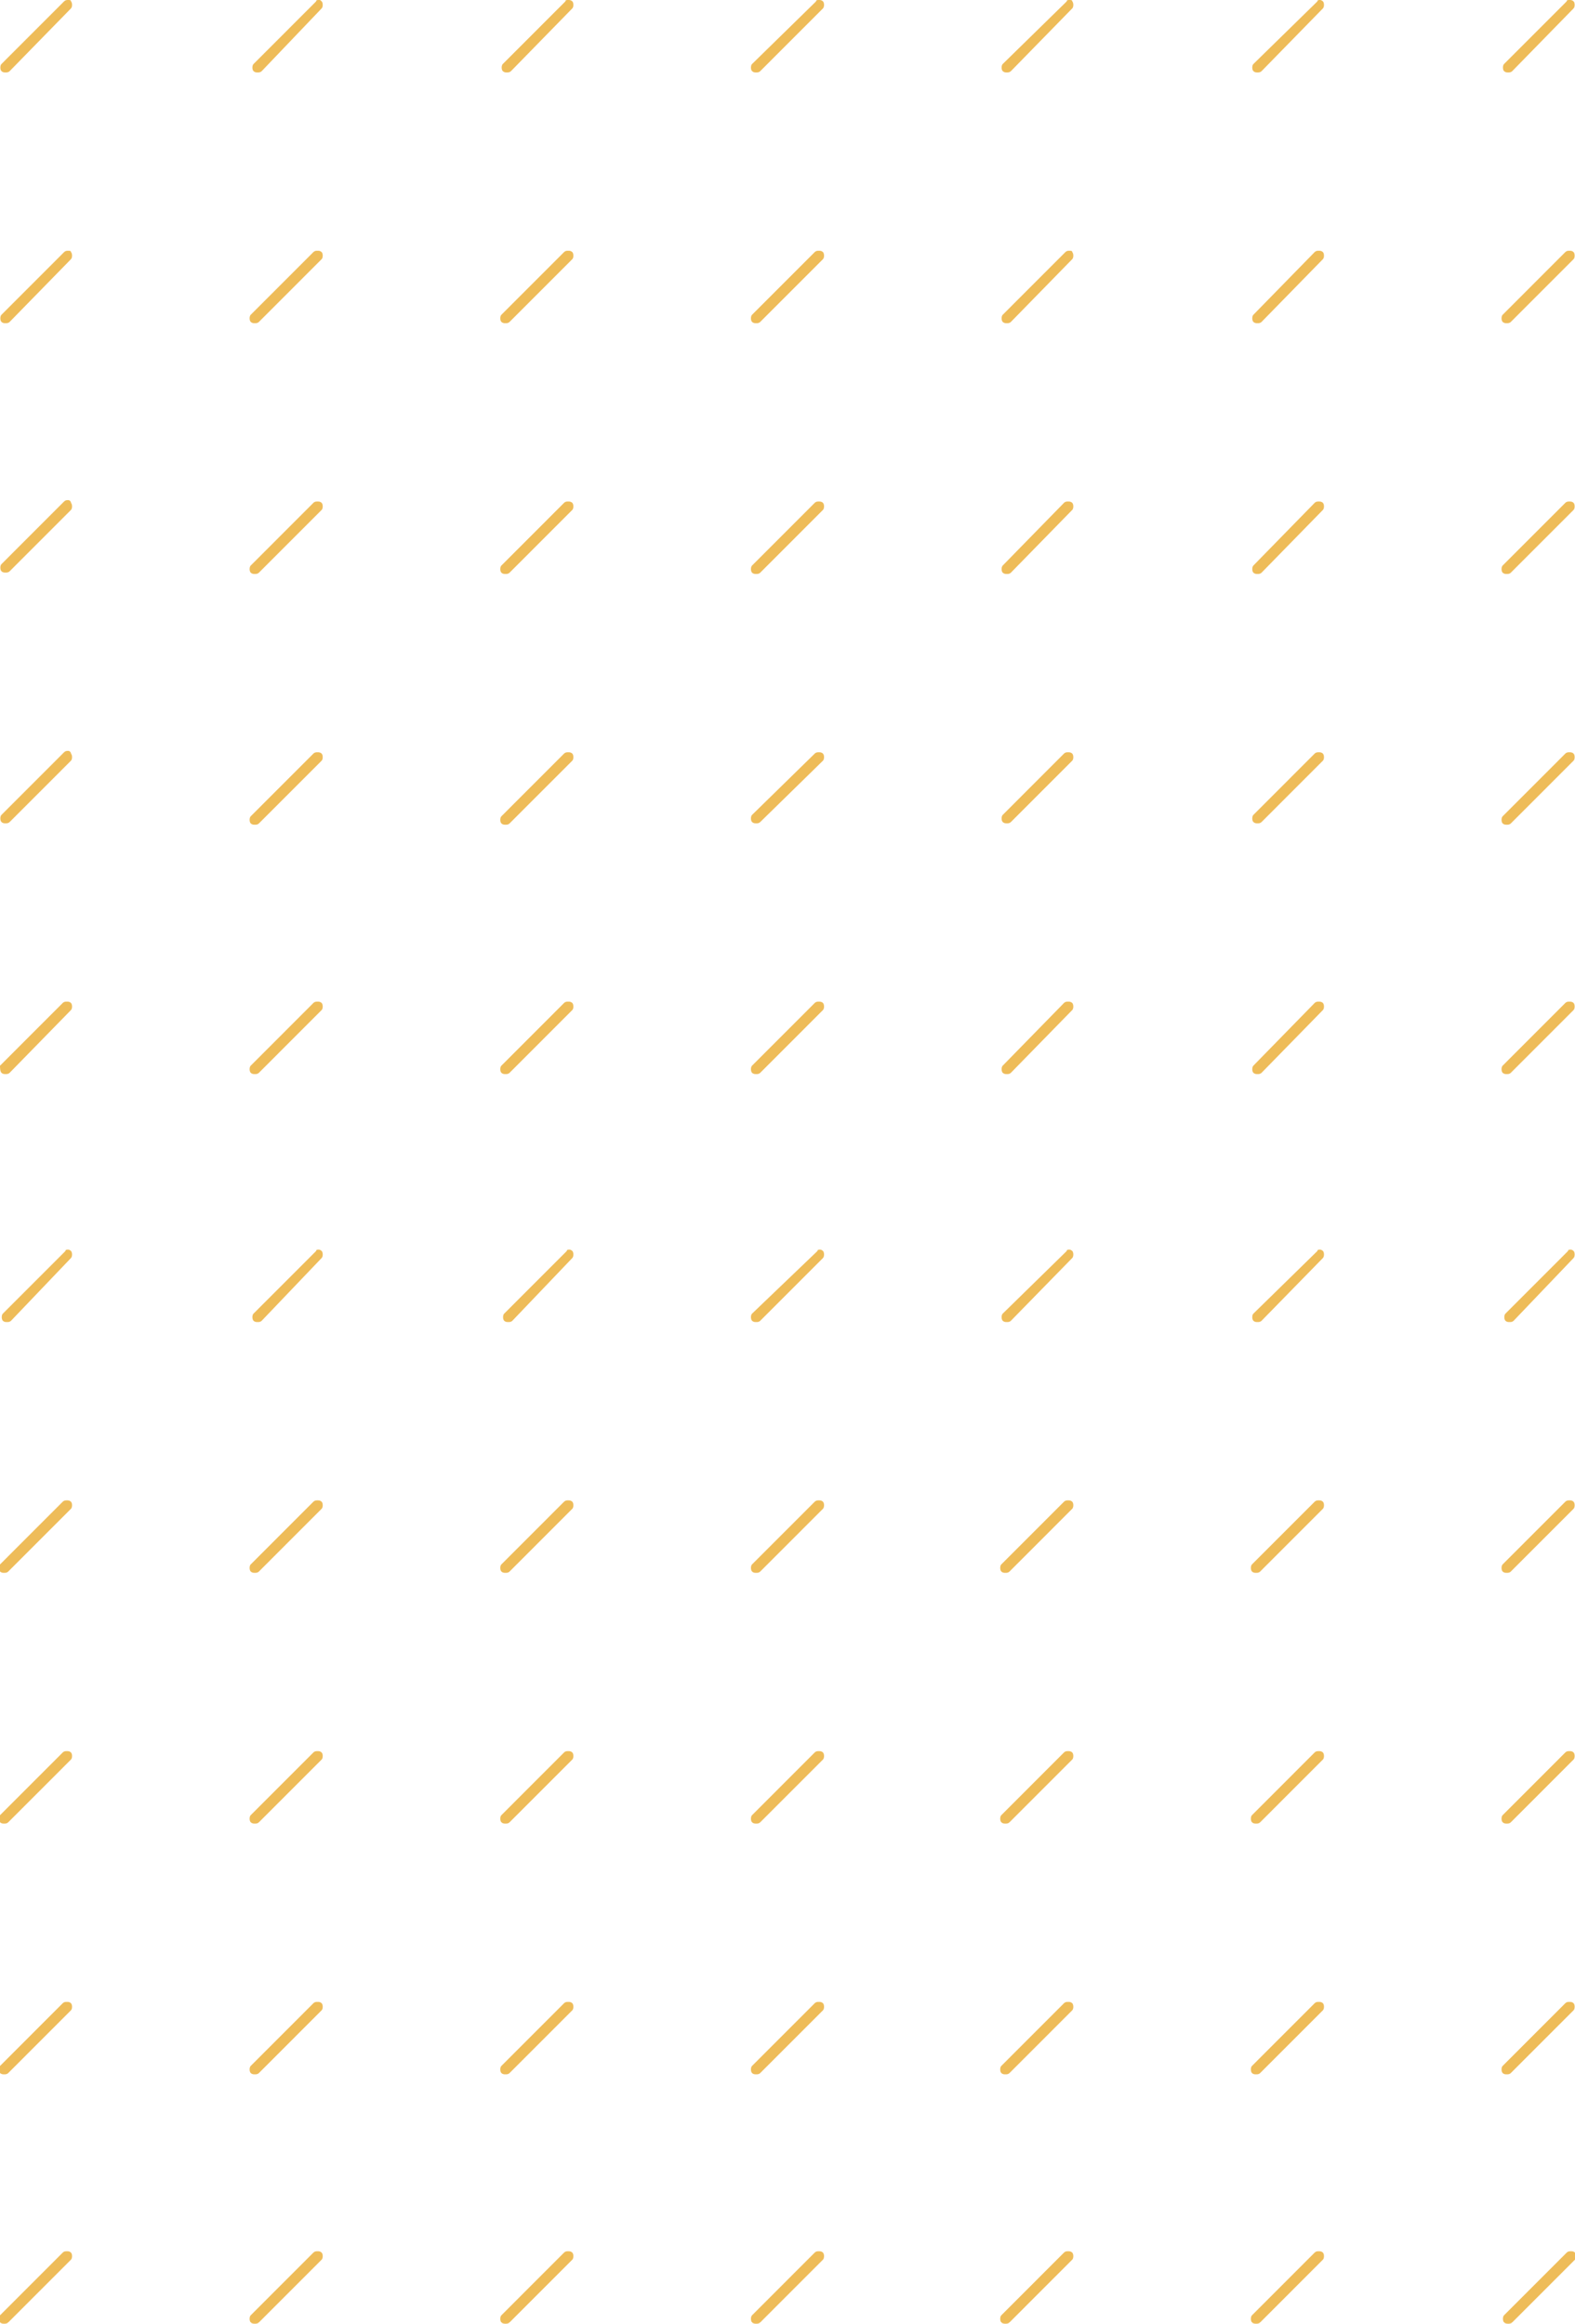 <svg width="610" height="900" viewBox="0 0 610 900" fill="none" xmlns="http://www.w3.org/2000/svg">
<path d="M609.461 778.597C610 778.058 610 776.439 609.461 775.899C608.921 775.36 608.382 775.36 607.843 775.36C607.303 775.36 606.764 775.36 606.225 775.899L581.954 800.18C581.415 800.719 581.415 802.338 581.954 802.878C582.494 803.417 583.033 803.417 583.572 803.417C584.112 803.417 584.651 803.417 585.19 802.878L609.461 778.597ZM609.461 681.475C610 680.935 610 679.317 609.461 678.777C608.921 678.237 608.382 678.237 607.843 678.237C607.303 678.237 606.764 678.237 606.225 678.777L581.954 703.058C581.415 703.597 581.415 705.216 581.954 705.755C582.494 706.295 583.033 706.295 583.572 706.295C584.112 706.295 584.651 706.295 585.19 705.755L609.461 681.475ZM609.461 584.353C610 583.813 610 582.194 609.461 581.655C608.921 581.115 608.382 581.115 607.843 581.115C607.303 581.115 606.764 581.115 606.225 581.655L581.954 605.935C581.415 606.475 581.415 608.094 581.954 608.633C582.494 609.173 583.033 609.173 583.572 609.173C584.112 609.173 584.651 609.173 585.19 608.633L609.461 584.353ZM609.461 487.23C610 486.691 610 485.072 609.461 484.532C608.921 483.993 608.382 483.993 608.382 483.993C607.843 483.993 607.303 483.993 607.303 484.532L583.033 508.813C582.493 509.353 582.493 510.971 583.033 511.511C583.572 512.05 584.112 512.05 584.651 512.05C585.19 512.05 585.73 512.05 586.269 511.511L609.461 487.23ZM609.461 391.187C610 390.647 610 389.029 609.461 388.489C608.921 387.95 608.382 387.95 607.843 387.95C607.303 387.95 606.764 387.95 606.225 388.489L581.954 412.77C581.415 413.309 581.415 414.928 581.954 415.468C582.494 416.007 583.033 416.007 583.572 416.007C584.112 416.007 584.651 416.007 585.19 415.468L609.461 391.187ZM609.461 294.604C610 294.065 610 292.446 609.461 291.906C608.921 291.367 608.382 291.367 607.843 291.367C607.303 291.367 606.764 291.367 606.225 291.906L581.954 316.187C581.415 316.727 581.415 318.345 581.954 318.885C582.494 319.424 583.033 319.424 583.572 319.424C584.112 319.424 584.651 319.424 585.19 318.885L609.461 294.604ZM609.461 197.482C610 196.942 610 195.324 609.461 194.784C608.921 194.245 608.382 194.245 607.843 194.245C607.303 194.245 606.764 194.245 606.225 194.784L581.954 219.065C581.415 219.604 581.415 221.223 581.954 221.763C582.494 222.302 583.033 222.302 583.572 222.302C584.112 222.302 584.651 222.302 585.19 221.763L609.461 197.482ZM609.461 100.36C610 99.82 610 98.201 609.461 97.662C608.921 97.122 608.382 97.122 607.843 97.122C607.303 97.122 606.764 97.122 606.225 97.662L581.954 121.942C581.415 122.482 581.415 124.101 581.954 124.64C582.494 125.18 583.033 125.18 583.572 125.18C584.112 125.18 584.651 125.18 585.19 124.64L609.461 100.36ZM609.461 3.237C610 2.698 610 1.079 609.461 0.54C608.921 0 608.382 0 607.843 0C607.303 0 606.764 0 606.764 0.54L582.493 24.82C581.954 25.36 581.954 26.978 582.493 27.518C583.033 28.058 583.572 28.058 584.112 28.058C584.651 28.058 585.19 28.058 585.73 27.518L609.461 3.237ZM512.379 875.18C512.918 874.64 512.918 873.022 512.379 872.482C511.839 871.942 511.3 871.942 510.76 871.942C510.221 871.942 509.682 871.942 509.142 872.482L484.872 896.763C484.333 897.302 484.333 898.921 484.872 899.46C485.411 900 485.951 900 486.49 900C487.029 900 487.569 900 488.108 899.46L512.379 875.18ZM512.379 778.597C512.918 778.058 512.918 776.439 512.379 775.899C511.839 775.36 511.3 775.36 510.76 775.36C510.221 775.36 509.682 775.36 509.142 775.899L484.872 800.18C484.333 800.719 484.333 802.338 484.872 802.878C485.411 803.417 485.951 803.417 486.49 803.417C487.029 803.417 487.569 803.417 488.108 802.878L512.379 778.597ZM512.379 681.475C512.918 680.935 512.918 679.317 512.379 678.777C511.839 678.237 511.3 678.237 510.76 678.237C510.221 678.237 509.682 678.237 509.142 678.777L484.872 703.058C484.333 703.597 484.333 705.216 484.872 705.755C485.411 706.295 485.951 706.295 486.49 706.295C487.029 706.295 487.569 706.295 488.108 705.755L512.379 681.475ZM512.379 584.353C512.918 583.813 512.918 582.194 512.379 581.655C511.839 581.115 511.3 581.115 510.76 581.115C510.221 581.115 509.682 581.115 509.142 581.655L484.872 605.935C484.333 606.475 484.333 608.094 484.872 608.633C485.411 609.173 485.951 609.173 486.49 609.173C487.029 609.173 487.569 609.173 488.108 608.633L512.379 584.353ZM512.379 487.23C512.918 486.691 512.918 485.072 512.379 484.532C511.839 483.993 511.3 483.993 511.3 483.993C510.761 483.993 510.221 483.993 510.221 484.532L485.411 508.813C484.872 509.353 484.872 510.971 485.411 511.511C485.951 512.05 486.49 512.05 487.029 512.05C487.569 512.05 488.108 512.05 488.647 511.511L512.379 487.23ZM512.379 391.187C512.918 390.647 512.918 389.029 512.379 388.489C511.839 387.95 511.3 387.95 510.76 387.95C510.221 387.95 509.682 387.95 509.142 388.489L485.411 412.77C484.872 413.309 484.872 414.928 485.411 415.468C485.951 416.007 486.49 416.007 487.029 416.007C487.569 416.007 488.108 416.007 488.647 415.468L512.379 391.187ZM512.379 294.604C512.918 294.065 512.918 292.446 512.379 291.906C511.839 291.367 511.3 291.367 510.76 291.367C510.221 291.367 509.682 291.367 509.142 291.906L485.411 315.647C484.872 316.187 484.872 317.806 485.411 318.345C485.951 318.885 486.49 318.885 487.029 318.885C487.569 318.885 488.108 318.885 488.647 318.345L512.379 294.604ZM512.379 197.482C512.918 196.942 512.918 195.324 512.379 194.784C511.839 194.245 511.3 194.245 510.76 194.245C510.221 194.245 509.682 194.245 509.142 194.784L485.411 219.065C484.872 219.604 484.872 221.223 485.411 221.763C485.951 222.302 486.49 222.302 487.029 222.302C487.569 222.302 488.108 222.302 488.647 221.763L512.379 197.482ZM512.379 100.36C512.918 99.82 512.918 98.201 512.379 97.662C511.839 97.122 511.3 97.122 510.76 97.122C510.221 97.122 509.682 97.122 509.142 97.662L485.411 121.942C484.872 122.482 484.872 124.101 485.411 124.64C485.951 125.18 486.49 125.18 487.029 125.18C487.569 125.18 488.108 125.18 488.647 124.64L512.379 100.36ZM512.379 3.237C512.918 2.698 512.918 1.079 512.379 0.54C511.839 0 511.3 0 511.3 0C510.761 0 510.221 0 510.221 0.54L485.411 24.82C484.872 25.36 484.872 26.978 485.411 27.518C485.951 28.058 486.49 28.058 487.029 28.058C487.569 28.058 488.108 28.058 488.647 27.518L512.379 3.237ZM415.296 875.18C415.836 874.64 415.836 873.022 415.296 872.482C414.757 871.942 414.218 871.942 413.678 871.942C413.139 871.942 412.6 871.942 412.06 872.482L387.79 896.763C387.25 897.302 387.25 898.921 387.79 899.46C388.329 900 388.868 900 389.408 900C389.947 900 390.486 900 391.026 899.46L415.296 875.18ZM415.296 778.597C415.836 778.058 415.836 776.439 415.296 775.899C414.757 775.36 414.218 775.36 413.678 775.36C413.139 775.36 412.6 775.36 412.06 775.899L387.79 800.18C387.25 800.719 387.25 802.338 387.79 802.878C388.329 803.417 388.868 803.417 389.408 803.417C389.947 803.417 390.486 803.417 391.026 802.878L415.296 778.597ZM415.296 681.475C415.836 680.935 415.836 679.317 415.296 678.777C414.757 678.237 414.218 678.237 413.678 678.237C413.139 678.237 412.6 678.237 412.06 678.777L387.79 703.058C387.25 703.597 387.25 705.216 387.79 705.755C388.329 706.295 388.868 706.295 389.408 706.295C389.947 706.295 390.486 706.295 391.026 705.755L415.296 681.475ZM415.296 584.353C415.836 583.813 415.836 582.194 415.296 581.655C414.757 581.115 414.218 581.115 413.678 581.115C413.139 581.115 412.6 581.115 412.06 581.655L387.79 605.935C387.25 606.475 387.25 608.094 387.79 608.633C388.329 609.173 388.868 609.173 389.408 609.173C389.947 609.173 390.486 609.173 391.026 608.633L415.296 584.353ZM415.296 487.23C415.836 486.691 415.836 485.072 415.296 484.532C414.757 483.993 414.218 483.993 414.218 483.993C413.678 483.993 413.139 483.993 413.139 484.532L388.329 508.813C387.79 509.353 387.79 510.971 388.329 511.511C388.868 512.05 389.408 512.05 389.947 512.05C390.486 512.05 391.026 512.05 391.565 511.511L415.296 487.23ZM415.296 391.187C415.836 390.647 415.836 389.029 415.296 388.489C414.757 387.95 414.218 387.95 413.678 387.95C413.139 387.95 412.6 387.95 412.06 388.489L388.329 412.77C387.79 413.309 387.79 414.928 388.329 415.468C388.868 416.007 389.408 416.007 389.947 416.007C390.486 416.007 391.026 416.007 391.565 415.468L415.296 391.187ZM415.296 294.604C415.836 294.065 415.836 292.446 415.296 291.906C414.757 291.367 414.218 291.367 413.678 291.367C413.139 291.367 412.6 291.367 412.06 291.906L388.329 315.647C387.79 316.187 387.79 317.806 388.329 318.345C388.868 318.885 389.408 318.885 389.947 318.885C390.486 318.885 391.026 318.885 391.565 318.345L415.296 294.604ZM415.296 197.482C415.836 196.942 415.836 195.324 415.296 194.784C414.757 194.245 414.218 194.245 413.678 194.245C413.139 194.245 412.6 194.245 412.06 194.784L388.329 219.065C387.79 219.604 387.79 221.223 388.329 221.763C388.868 222.302 389.408 222.302 389.947 222.302C390.486 222.302 391.026 222.302 391.565 221.763L415.296 197.482ZM415.296 100.36C415.836 99.82 415.836 98.201 415.296 97.662C415.296 97.122 414.757 97.122 414.218 97.122C413.678 97.122 413.139 97.122 412.6 97.662L388.329 121.942C387.79 122.482 387.79 124.101 388.329 124.64C388.868 125.18 389.408 125.18 389.947 125.18C390.486 125.18 391.026 125.18 391.565 124.64L415.296 100.36ZM415.296 3.237C415.836 2.698 415.836 1.079 415.296 0.54C415.296 0 414.757 0 414.218 0C413.678 0 413.139 0 413.139 0.54L388.329 24.82C387.79 25.36 387.79 26.978 388.329 27.518C388.868 28.058 389.408 28.058 389.947 28.058C390.486 28.058 391.026 28.058 391.565 27.518L415.296 3.237ZM318.753 875.18C319.293 874.64 319.293 873.022 318.753 872.482C318.214 871.942 317.675 871.942 317.135 871.942C316.596 871.942 316.057 871.942 315.517 872.482L291.247 896.763C290.708 897.302 290.708 898.921 291.247 899.46C291.786 900 292.326 900 292.865 900C293.404 900 293.944 900 294.483 899.46L318.753 875.18ZM318.753 778.597C319.293 778.058 319.293 776.439 318.753 775.899C318.214 775.36 317.675 775.36 317.135 775.36C316.596 775.36 316.057 775.36 315.517 775.899L291.247 800.18C290.708 800.719 290.708 802.338 291.247 802.878C291.786 803.417 292.326 803.417 292.865 803.417C293.404 803.417 293.944 803.417 294.483 802.878L318.753 778.597ZM318.753 681.475C319.293 680.935 319.293 679.317 318.753 678.777C318.214 678.237 317.675 678.237 317.135 678.237C316.596 678.237 316.057 678.237 315.517 678.777L291.247 703.058C290.708 703.597 290.708 705.216 291.247 705.755C291.786 706.295 292.326 706.295 292.865 706.295C293.404 706.295 293.944 706.295 294.483 705.755L318.753 681.475ZM318.753 584.353C319.293 583.813 319.293 582.194 318.753 581.655C318.214 581.115 317.675 581.115 317.135 581.115C316.596 581.115 316.057 581.115 315.517 581.655L291.247 605.935C290.708 606.475 290.708 608.094 291.247 608.633C291.786 609.173 292.326 609.173 292.865 609.173C293.404 609.173 293.944 609.173 294.483 608.633L318.753 584.353ZM318.753 487.23C319.293 486.691 319.293 485.072 318.753 484.532C318.214 483.993 317.675 483.993 317.675 483.993C317.135 483.993 316.596 483.993 316.596 484.532L291.247 508.813C290.708 509.353 290.708 510.971 291.247 511.511C291.786 512.05 292.326 512.05 292.865 512.05C293.404 512.05 293.944 512.05 294.483 511.511L318.753 487.23ZM318.753 391.187C319.293 390.647 319.293 389.029 318.753 388.489C318.214 387.95 317.675 387.95 317.135 387.95C316.596 387.95 316.057 387.95 315.517 388.489L291.247 412.77C290.708 413.309 290.708 414.928 291.247 415.468C291.786 416.007 292.326 416.007 292.865 416.007C293.404 416.007 293.944 416.007 294.483 415.468L318.753 391.187ZM318.753 294.604C319.293 294.065 319.293 292.446 318.753 291.906C318.214 291.367 317.675 291.367 317.135 291.367C316.596 291.367 316.057 291.367 315.517 291.906L291.247 315.647C290.708 316.187 290.708 317.806 291.247 318.345C291.786 318.885 292.326 318.885 292.865 318.885C293.404 318.885 293.944 318.885 294.483 318.345L318.753 294.604ZM318.753 197.482C319.293 196.942 319.293 195.324 318.753 194.784C318.214 194.245 317.675 194.245 317.135 194.245C316.596 194.245 316.057 194.245 315.517 194.784L291.247 219.065C290.708 219.604 290.708 221.223 291.247 221.763C291.786 222.302 292.326 222.302 292.865 222.302C293.404 222.302 293.944 222.302 294.483 221.763L318.753 197.482ZM318.753 100.36C319.293 99.82 319.293 98.201 318.753 97.662C318.214 97.122 317.675 97.122 317.135 97.122C316.596 97.122 316.057 97.122 315.517 97.662L291.247 121.942C290.708 122.482 290.708 124.101 291.247 124.64C291.786 125.18 292.326 125.18 292.865 125.18C293.404 125.18 293.944 125.18 294.483 124.64L318.753 100.36ZM318.753 3.237C319.293 2.698 319.293 1.079 318.753 0.54C318.214 0 317.675 0 317.135 0C316.596 0 316.057 0 316.057 0.54L291.247 24.82C290.708 25.36 290.708 26.978 291.247 27.518C291.786 28.058 292.326 28.058 292.865 28.058C293.404 28.058 293.944 28.058 294.483 27.518L318.753 3.237ZM221.671 875.18C222.211 874.64 222.211 873.022 221.671 872.482C221.132 871.942 220.593 871.942 220.053 871.942C219.514 871.942 218.975 871.942 218.435 872.482L194.165 896.763C193.625 897.302 193.625 898.921 194.165 899.46C194.704 900 195.243 900 195.783 900C196.322 900 196.861 900 197.401 899.46L221.671 875.18ZM221.671 778.597C222.211 778.058 222.211 776.439 221.671 775.899C221.132 775.36 220.593 775.36 220.053 775.36C219.514 775.36 218.975 775.36 218.435 775.899L194.165 800.18C193.625 800.719 193.625 802.338 194.165 802.878C194.704 803.417 195.243 803.417 195.783 803.417C196.322 803.417 196.861 803.417 197.401 802.878L221.671 778.597ZM221.671 681.475C222.211 680.935 222.211 679.317 221.671 678.777C221.132 678.237 220.593 678.237 220.053 678.237C219.514 678.237 218.975 678.237 218.435 678.777L194.165 703.058C193.625 703.597 193.625 705.216 194.165 705.755C194.704 706.295 195.243 706.295 195.783 706.295C196.322 706.295 196.861 706.295 197.401 705.755L221.671 681.475ZM221.671 584.353C222.211 583.813 222.211 582.194 221.671 581.655C221.132 581.115 220.593 581.115 220.053 581.115C219.514 581.115 218.975 581.115 218.435 581.655L194.165 605.935C193.625 606.475 193.625 608.094 194.165 608.633C194.704 609.173 195.243 609.173 195.783 609.173C196.322 609.173 196.861 609.173 197.401 608.633L221.671 584.353ZM221.671 487.23C222.211 486.691 222.211 485.072 221.671 484.532C221.132 483.993 220.593 483.993 220.593 483.993C220.053 483.993 219.514 483.993 219.514 484.532L195.243 508.813C194.704 509.353 194.704 510.971 195.243 511.511C195.783 512.05 196.322 512.05 196.861 512.05C197.401 512.05 197.94 512.05 198.479 511.511L221.671 487.23ZM221.671 391.187C222.211 390.647 222.211 389.029 221.671 388.489C221.132 387.95 220.593 387.95 220.053 387.95C219.514 387.95 218.975 387.95 218.435 388.489L194.165 412.77C193.625 413.309 193.625 414.928 194.165 415.468C194.704 416.007 195.243 416.007 195.783 416.007C196.322 416.007 196.861 416.007 197.401 415.468L221.671 391.187ZM221.671 294.604C222.211 294.065 222.211 292.446 221.671 291.906C221.132 291.367 220.593 291.367 220.053 291.367C219.514 291.367 218.975 291.367 218.435 291.906L194.165 316.187C193.625 316.727 193.625 318.345 194.165 318.885C194.704 319.424 195.243 319.424 195.783 319.424C196.322 319.424 196.861 319.424 197.401 318.885L221.671 294.604ZM221.671 197.482C222.211 196.942 222.211 195.324 221.671 194.784C221.132 194.245 220.593 194.245 220.053 194.245C219.514 194.245 218.975 194.245 218.435 194.784L194.165 219.065C193.625 219.604 193.625 221.223 194.165 221.763C194.704 222.302 195.243 222.302 195.783 222.302C196.322 222.302 196.861 222.302 197.401 221.763L221.671 197.482ZM221.671 100.36C222.211 99.82 222.211 98.201 221.671 97.662C221.132 97.122 220.593 97.122 220.053 97.122C219.514 97.122 218.975 97.122 218.435 97.662L194.165 121.942C193.625 122.482 193.625 124.101 194.165 124.64C194.704 125.18 195.243 125.18 195.783 125.18C196.322 125.18 196.861 125.18 197.401 124.64L221.671 100.36ZM221.671 3.237C222.211 2.698 222.211 1.079 221.671 0.54C221.132 0 220.593 0 220.053 0C219.514 0 218.975 0 218.975 0.54L194.704 24.82C194.165 25.36 194.165 26.978 194.704 27.518C195.243 28.058 195.783 28.058 196.322 28.058C196.861 28.058 197.401 28.058 197.94 27.518L221.671 3.237ZM124.589 875.18C125.128 874.64 125.128 873.022 124.589 872.482C124.05 871.942 123.51 871.942 122.971 871.942C122.432 871.942 121.892 871.942 121.353 872.482L97.082 896.763C96.543 897.302 96.543 898.921 97.082 899.46C97.622 900 98.161 900 98.701 900C99.24 900 99.779 900 100.319 899.46L124.589 875.18ZM124.589 778.597C125.128 778.058 125.128 776.439 124.589 775.899C124.05 775.36 123.51 775.36 122.971 775.36C122.432 775.36 121.892 775.36 121.353 775.899L97.082 800.18C96.543 800.719 96.543 802.338 97.082 802.878C97.622 803.417 98.161 803.417 98.701 803.417C99.24 803.417 99.779 803.417 100.319 802.878L124.589 778.597ZM124.589 681.475C125.128 680.935 125.128 679.317 124.589 678.777C124.05 678.237 123.51 678.237 122.971 678.237C122.432 678.237 121.892 678.237 121.353 678.777L97.082 703.058C96.543 703.597 96.543 705.216 97.082 705.755C97.622 706.295 98.161 706.295 98.701 706.295C99.24 706.295 99.779 706.295 100.319 705.755L124.589 681.475ZM124.589 584.353C125.128 583.813 125.128 582.194 124.589 581.655C124.05 581.115 123.51 581.115 122.971 581.115C122.432 581.115 121.892 581.115 121.353 581.655L97.082 605.935C96.543 606.475 96.543 608.094 97.082 608.633C97.622 609.173 98.161 609.173 98.701 609.173C99.24 609.173 99.779 609.173 100.319 608.633L124.589 584.353ZM124.589 487.23C125.128 486.691 125.128 485.072 124.589 484.532C124.05 483.993 123.51 483.993 123.51 483.993C122.971 483.993 122.432 483.993 122.432 484.532L98.161 508.813C97.622 509.353 97.622 510.971 98.161 511.511C98.701 512.05 99.24 512.05 99.779 512.05C100.319 512.05 100.858 512.05 101.397 511.511L124.589 487.23ZM124.589 391.187C125.128 390.647 125.128 389.029 124.589 388.489C124.05 387.95 123.51 387.95 122.971 387.95C122.432 387.95 121.892 387.95 121.353 388.489L97.082 412.77C96.543 413.309 96.543 414.928 97.082 415.468C97.622 416.007 98.161 416.007 98.701 416.007C99.24 416.007 99.779 416.007 100.319 415.468L124.589 391.187ZM124.589 294.604C125.128 294.065 125.128 292.446 124.589 291.906C124.05 291.367 123.51 291.367 122.971 291.367C122.432 291.367 121.892 291.367 121.353 291.906L97.082 316.187C96.543 316.727 96.543 318.345 97.082 318.885C97.622 319.424 98.161 319.424 98.701 319.424C99.24 319.424 99.779 319.424 100.319 318.885L124.589 294.604ZM124.589 197.482C125.128 196.942 125.128 195.324 124.589 194.784C124.05 194.245 123.51 194.245 122.971 194.245C122.432 194.245 121.892 194.245 121.353 194.784L97.082 219.065C96.543 219.604 96.543 221.223 97.082 221.763C97.622 222.302 98.161 222.302 98.701 222.302C99.24 222.302 99.779 222.302 100.319 221.763L124.589 197.482ZM124.589 100.36C125.128 99.82 125.128 98.201 124.589 97.662C124.05 97.122 123.51 97.122 122.971 97.122C122.432 97.122 121.892 97.122 121.353 97.662L97.082 121.942C96.543 122.482 96.543 124.101 97.082 124.64C97.622 125.18 98.161 125.18 98.701 125.18C99.24 125.18 99.779 125.18 100.319 124.64L124.589 100.36ZM124.589 3.237C125.128 2.698 125.128 1.079 124.589 0.54C124.05 0 124.05 0 123.51 0C122.971 0 122.432 0 122.432 0.54L98.161 24.82C97.622 25.36 97.622 26.978 98.161 27.518C98.701 28.058 99.24 28.058 99.779 28.058C100.319 28.058 100.858 28.058 101.397 27.518L124.589 3.237ZM27.507 875.18C28.046 874.64 28.046 873.022 27.507 872.482C26.968 871.942 26.428 871.942 25.889 871.942C25.349 871.942 24.81 871.942 24.271 872.482L0 896.763C-0.539 897.302 -0.539 898.921 0 899.46C0.54 900 1.079 900 1.618 900C2.158 900 2.697 900 3.236 899.46L27.507 875.18ZM27.507 778.597C28.046 778.058 28.046 776.439 27.507 775.899C26.968 775.36 26.428 775.36 25.889 775.36C25.349 775.36 24.81 775.36 24.271 775.899L0 800.18C-0.539 800.719 -0.539 802.338 0 802.878C0.54 803.417 1.079 803.417 1.618 803.417C2.158 803.417 2.697 803.417 3.236 802.878L27.507 778.597ZM27.507 681.475C28.046 680.935 28.046 679.317 27.507 678.777C26.968 678.237 26.428 678.237 25.889 678.237C25.349 678.237 24.81 678.237 24.271 678.777L0 703.058C-0.539 703.597 -0.539 705.216 0 705.755C0.54 706.295 1.079 706.295 1.618 706.295C2.158 706.295 2.697 706.295 3.236 705.755L27.507 681.475ZM27.507 584.353C28.046 583.813 28.046 582.194 27.507 581.655C26.968 581.115 26.428 581.115 25.889 581.115C25.349 581.115 24.81 581.115 24.271 581.655L0 605.935C-0.539 606.475 -0.539 608.094 0 608.633C0.54 609.173 1.079 609.173 1.618 609.173C2.158 609.173 2.697 609.173 3.236 608.633L27.507 584.353ZM27.507 487.23C28.046 486.691 28.046 485.072 27.507 484.532C26.968 483.993 26.428 483.993 26.428 483.993C25.889 483.993 25.349 483.993 25.349 484.532L1.079 508.813C0.54 509.353 0.54 510.971 1.079 511.511C1.618 512.05 2.158 512.05 2.697 512.05C3.236 512.05 3.776 512.05 4.315 511.511L27.507 487.23ZM27.507 391.187C28.046 390.647 28.046 389.029 27.507 388.489C26.968 387.95 26.428 387.95 25.889 387.95C25.349 387.95 24.81 387.95 24.271 388.489L0 412.77C0 413.309 0 414.928 0.54 415.468C1.079 416.007 1.618 416.007 2.158 416.007C2.697 416.007 3.236 416.007 3.776 415.468L27.507 391.187ZM27.507 294.604C28.046 294.065 28.046 292.446 27.507 291.906C27.507 291.367 26.968 290.827 26.428 290.827C25.889 290.827 25.349 290.827 24.81 291.367L0.54 315.647C0 316.187 0 317.806 0.54 318.345C1.079 318.885 1.618 318.885 2.158 318.885C2.697 318.885 3.236 318.885 3.776 318.345L27.507 294.604ZM27.507 197.482C28.046 196.942 28.046 195.324 27.507 194.784C27.507 194.245 26.968 193.705 26.428 193.705C25.889 193.705 25.349 193.705 24.81 194.245L0.54 218.525C0 219.065 0 220.683 0.54 221.223C1.079 221.763 1.618 221.763 2.158 221.763C2.697 221.763 3.236 221.763 3.776 221.223L27.507 197.482ZM27.507 100.36C28.046 99.82 28.046 98.201 27.507 97.662C27.507 97.122 26.968 97.122 26.428 97.122C25.889 97.122 25.349 97.122 24.81 97.662L0.54 121.942C0 122.482 0 124.101 0.54 124.64C1.079 125.18 1.618 125.18 2.158 125.18C2.697 125.18 3.236 125.18 3.776 124.64L27.507 100.36ZM27.507 3.237C28.046 2.698 28.046 1.079 27.507 0.54C27.507 0 26.968 0 26.428 0C25.889 0 25.349 0 24.81 0.54L0.54 24.82C0 25.36 0 26.978 0.54 27.518C1.079 28.058 1.618 28.058 2.158 28.058C2.697 28.058 3.236 28.058 3.776 27.518L27.507 3.237ZM582.493 896.763C581.954 897.302 581.954 898.921 582.493 899.46C583.033 900 583.572 900 584.112 900C584.651 900 585.19 900 585.73 899.46L610 875.18C610.539 874.64 610.539 873.022 610 872.482C609.461 871.942 608.921 871.942 608.382 871.942C607.843 871.942 607.303 871.942 606.764 872.482L582.493 896.763Z" fill="#EEBC59"/>
</svg>
